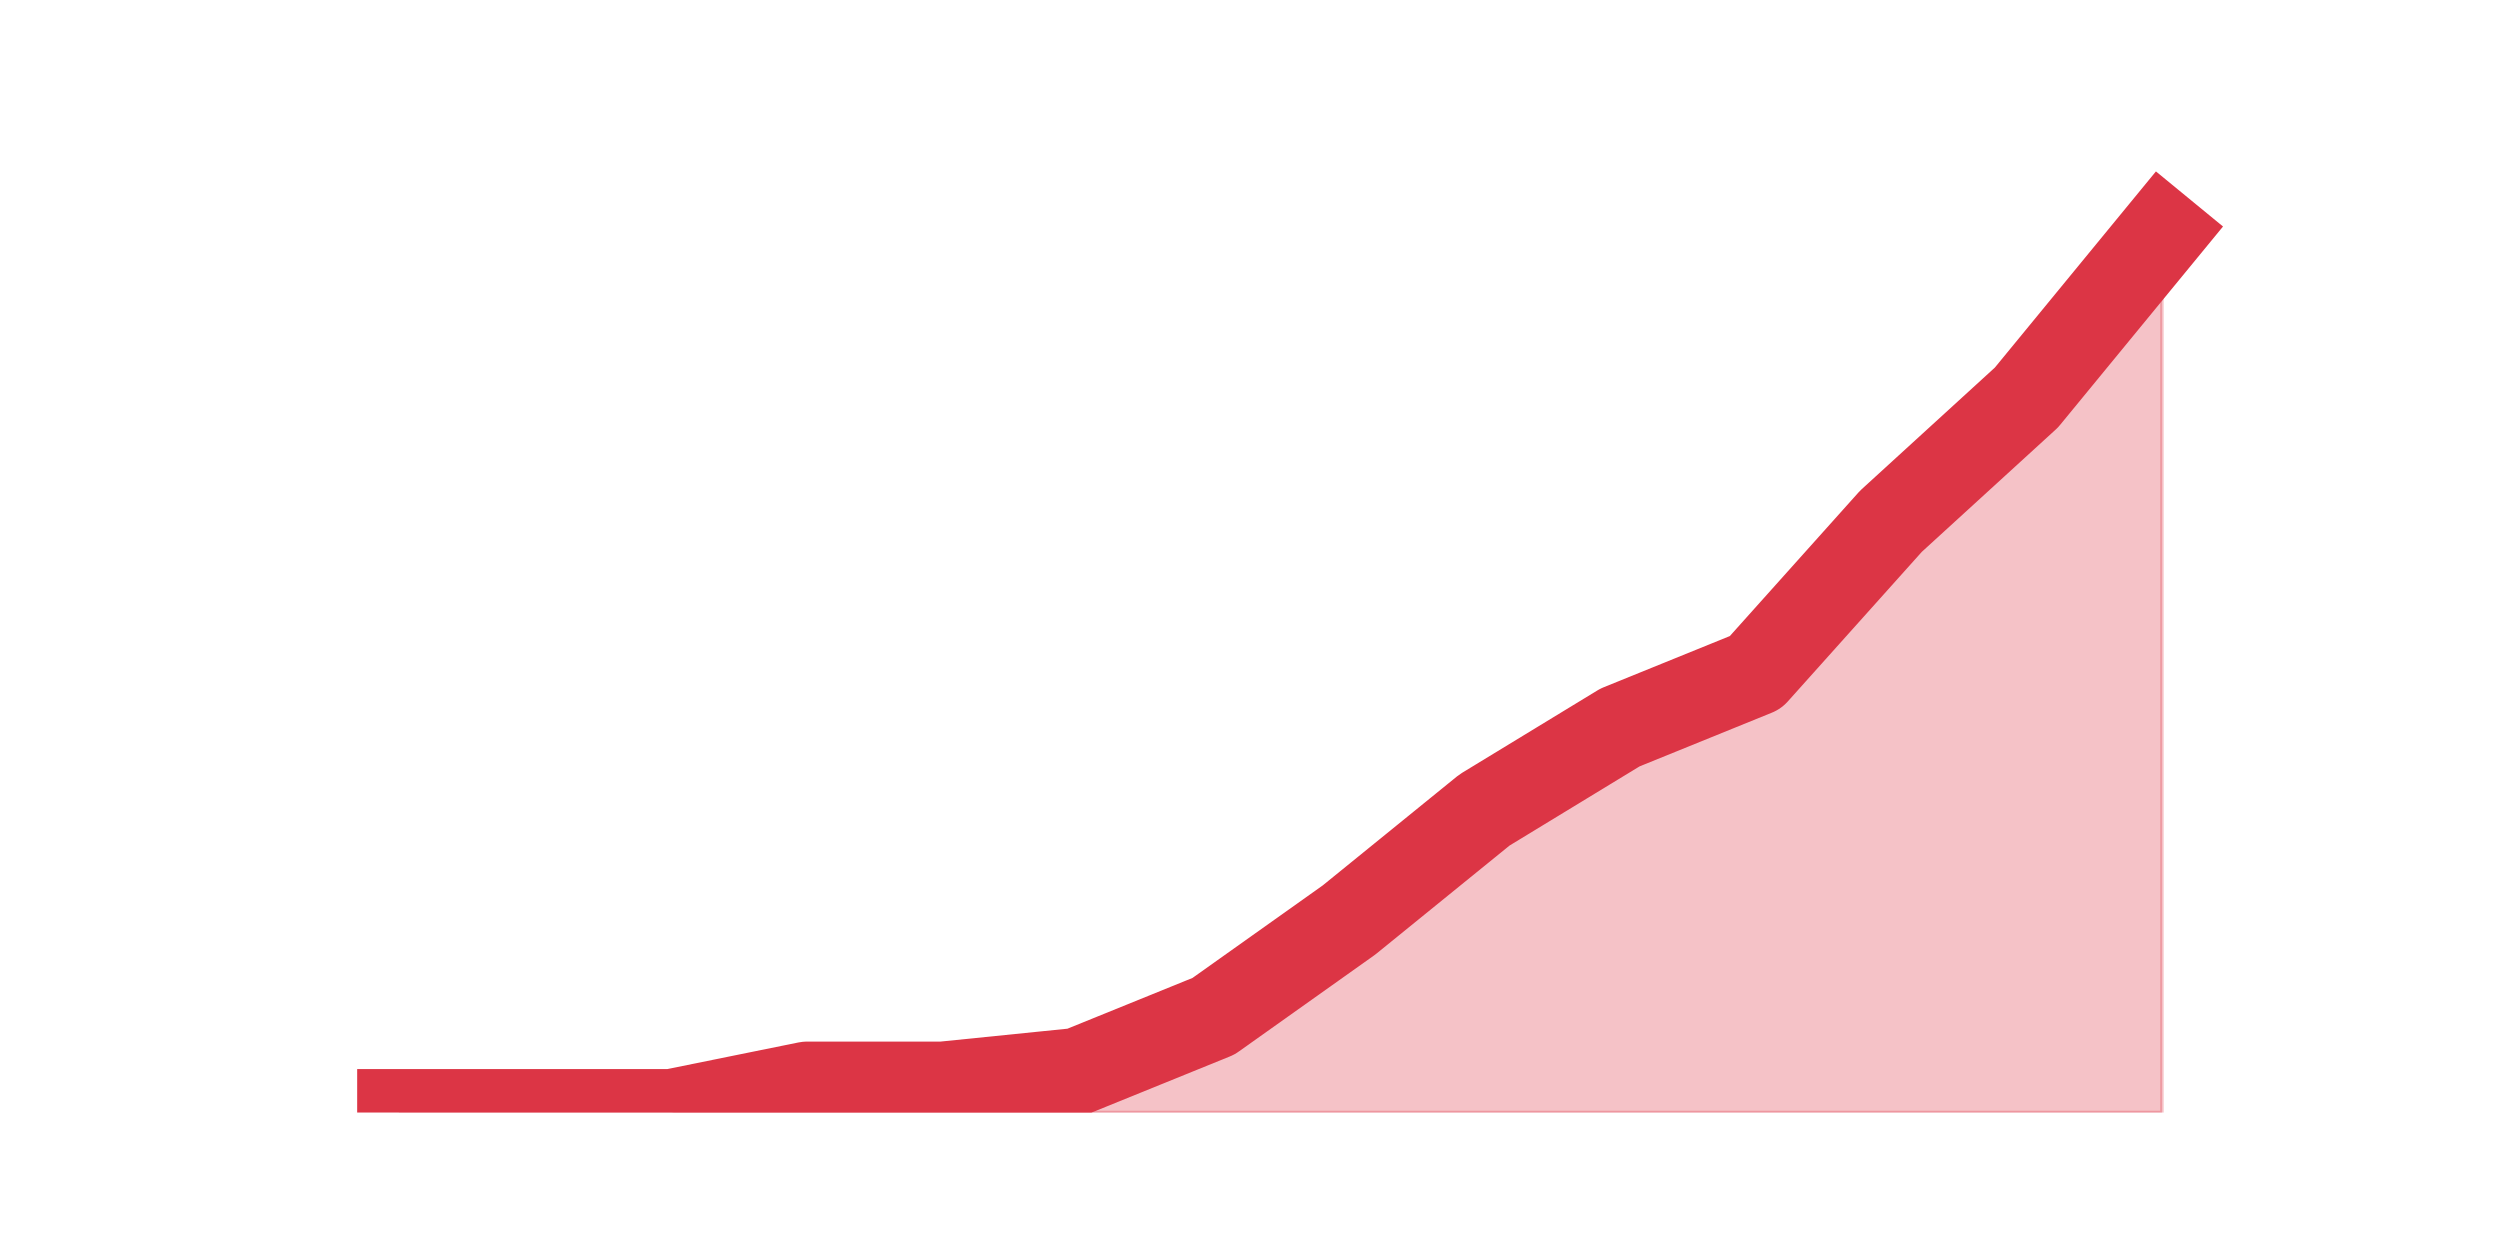 <?xml version="1.0" encoding="utf-8" standalone="no"?>
<!DOCTYPE svg PUBLIC "-//W3C//DTD SVG 1.1//EN"
  "http://www.w3.org/Graphics/SVG/1.1/DTD/svg11.dtd">
<svg height="360pt" version="1.1" viewBox="0 0 720 360" width="720pt" xmlns="http://www.w3.org/2000/svg" xmlns:xlink="http://www.w3.org/1999/xlink">
 <defs>
  <style type="text/css">*{stroke-linecap:butt;stroke-linejoin:round;}</style>
 </defs>
 <g id="figure_1">
  <g id="patch_1">
   <path d="M 0 360 
L 720 360 
L 720 0 
L 0 0 
z
" style="fill:none;"/>
  </g>
  <g id="axes_1">
   <g id="matplotlib.axis_1"/>
   <g id="matplotlib.axis_2"/>
   <g id="PolyCollection_1">
    <defs>
     <path d="M 115.364 -39.6 
L 115.364 -39.6 
L 154.385 -39.6 
L 193.406 -39.6 
L 232.427 -39.6 
L 271.448 -39.6 
L 310.469 -39.6 
L 349.49 -39.6 
L 388.51 -39.6 
L 427.531 -39.6 
L 466.552 -39.6 
L 505.573 -39.6 
L 544.594 -39.6 
L 583.615 -39.6 
L 622.636 -39.6 
L 622.636 -293.04 
L 622.636 -293.04 
L 583.615 -245.52 
L 544.594 -209.88 
L 505.573 -166.32 
L 466.552 -150.48 
L 427.531 -126.72 
L 388.51 -95.04 
L 349.49 -67.32 
L 310.469 -51.48 
L 271.448 -47.52 
L 232.427 -47.52 
L 193.406 -39.6 
L 154.385 -39.6 
L 115.364 -39.6 
z
" id="m909a02ffdd" style="stroke:#dc3545;stroke-opacity:0.3;"/>
    </defs>
    <g clip-path="url(#p8a05606c01)">
     <use style="fill:#dc3545;fill-opacity:0.3;stroke:#dc3545;stroke-opacity:0.3;" x="0" xlink:href="#m909a02ffdd" y="360"/>
    </g>
   </g>
   <g id="line2d_1">
    <path clip-path="url(#p8a05606c01)" d="M 115.364 320.4 
L 154.385 320.4 
L 193.406 320.4 
L 232.427 312.48 
L 271.448 312.48 
L 310.469 308.52 
L 349.49 292.68 
L 388.51 264.96 
L 427.531 233.28 
L 466.552 209.52 
L 505.573 193.68 
L 544.594 150.12 
L 583.615 114.48 
L 622.636 66.96 
" style="fill:none;stroke:#dc3545;stroke-linecap:square;stroke-width:25;"/>
   </g>
  </g>
 </g>
 <defs>
  <clipPath id="p8a05606c01">
   <rect height="277.2" width="558" x="90" y="43.2"/>
  </clipPath>
 </defs>
</svg>
